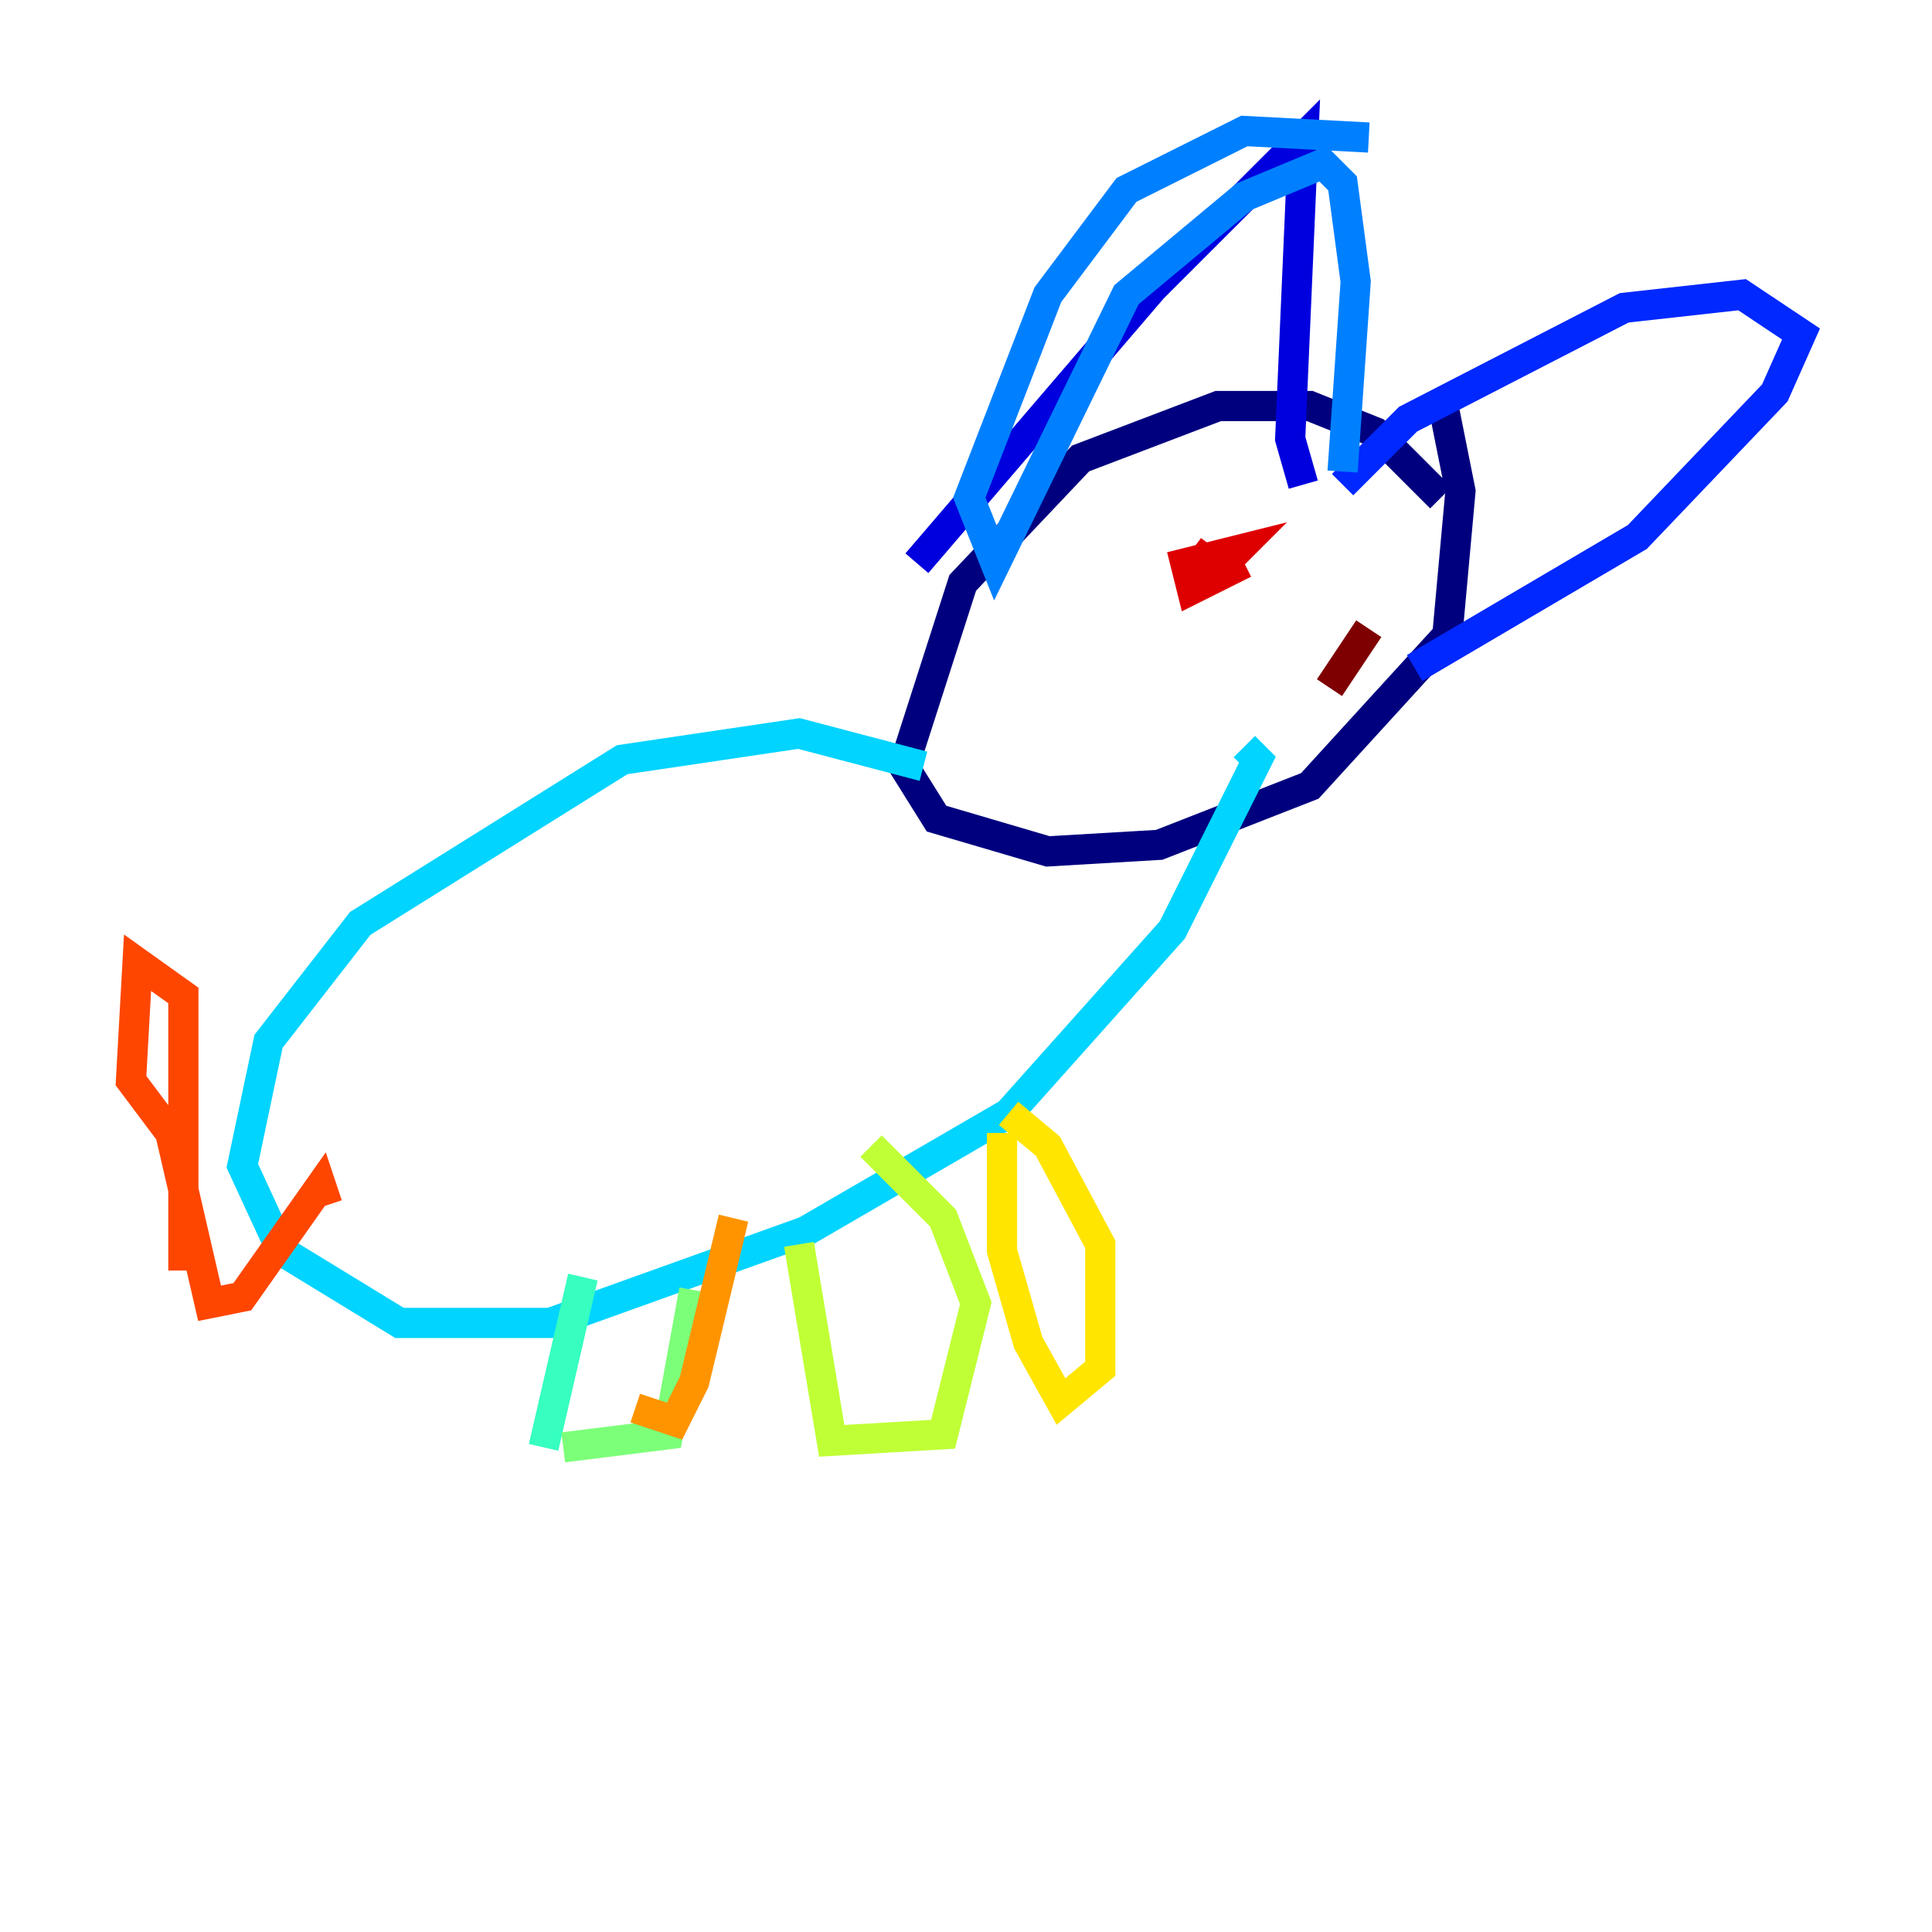 <?xml version="1.0" encoding="utf-8" ?>
<svg baseProfile="tiny" height="128" version="1.2" viewBox="0,0,128,128" width="128" xmlns="http://www.w3.org/2000/svg" xmlns:ev="http://www.w3.org/2001/xml-events" xmlns:xlink="http://www.w3.org/1999/xlink"><defs /><polyline fill="none" points="95.458,32.976 91.119,28.637 86.78,26.902 80.705,26.902 71.593,30.373 63.783,38.617 59.878,50.766 62.047,54.237 69.424,56.407 76.8,55.973 86.78,52.068 95.891,42.088 96.759,32.542 95.458,26.034" stroke="#00007f" stroke-width="2" /><polyline fill="none" points="60.746,37.315 76.366,19.091 86.346,9.112 85.478,29.071 86.346,32.108" stroke="#0000de" stroke-width="2" /><polyline fill="none" points="88.949,32.108 93.288,27.77 107.607,20.393 115.417,19.525 119.322,22.129 117.586,26.034 108.475,35.58 93.722,44.258" stroke="#0028ff" stroke-width="2" /><polyline fill="none" points="90.685,9.112 82.441,8.678 74.63,12.583 69.424,19.525 64.217,32.976 65.953,37.315 74.63,19.525 82.441,13.017 87.647,10.848 88.949,12.149 89.817,18.658 88.949,31.241" stroke="#0080ff" stroke-width="2" /><polyline fill="none" points="61.18,50.766 52.936,48.597 41.22,50.332 23.864,61.18 17.79,68.99 16.054,77.234 18.658,82.875 26.468,87.647 36.447,87.647 53.37,81.573 66.82,73.763 77.668,61.614 83.308,50.332 82.441,49.464" stroke="#00d4ff" stroke-width="2" /><polyline fill="none" points="38.617,84.61 36.014,95.891" stroke="#36ffc0" stroke-width="2" /><polyline fill="none" points="37.315,95.891 44.258,95.024 45.993,85.478" stroke="#7cff79" stroke-width="2" /><polyline fill="none" points="52.936,82.441 55.105,95.458 62.481,95.024 64.651,86.346 62.481,80.705 57.709,75.932" stroke="#c0ff36" stroke-width="2" /><polyline fill="none" points="66.386,75.064 66.386,82.875 68.122,88.949 70.291,92.854 72.895,90.685 72.895,82.441 69.424,75.932 66.82,73.763" stroke="#ffe500" stroke-width="2" /><polyline fill="none" points="48.597,80.705 45.993,91.552 44.691,94.156 42.088,93.288" stroke="#ff9400" stroke-width="2" /><polyline fill="none" points="12.149,84.176 12.149,65.953 9.112,63.783 8.678,71.593 11.281,75.064 13.885,86.346 16.054,85.912 21.261,78.536 21.695,79.837" stroke="#ff4600" stroke-width="2" /><polyline fill="none" points="78.969,36.447 80.705,37.749 82.007,36.447 78.536,37.315 78.969,39.051 82.441,37.315" stroke="#de0000" stroke-width="2" /><polyline fill="none" points="90.685,41.654 88.081,45.559" stroke="#7f0000" stroke-width="2" /></svg>
